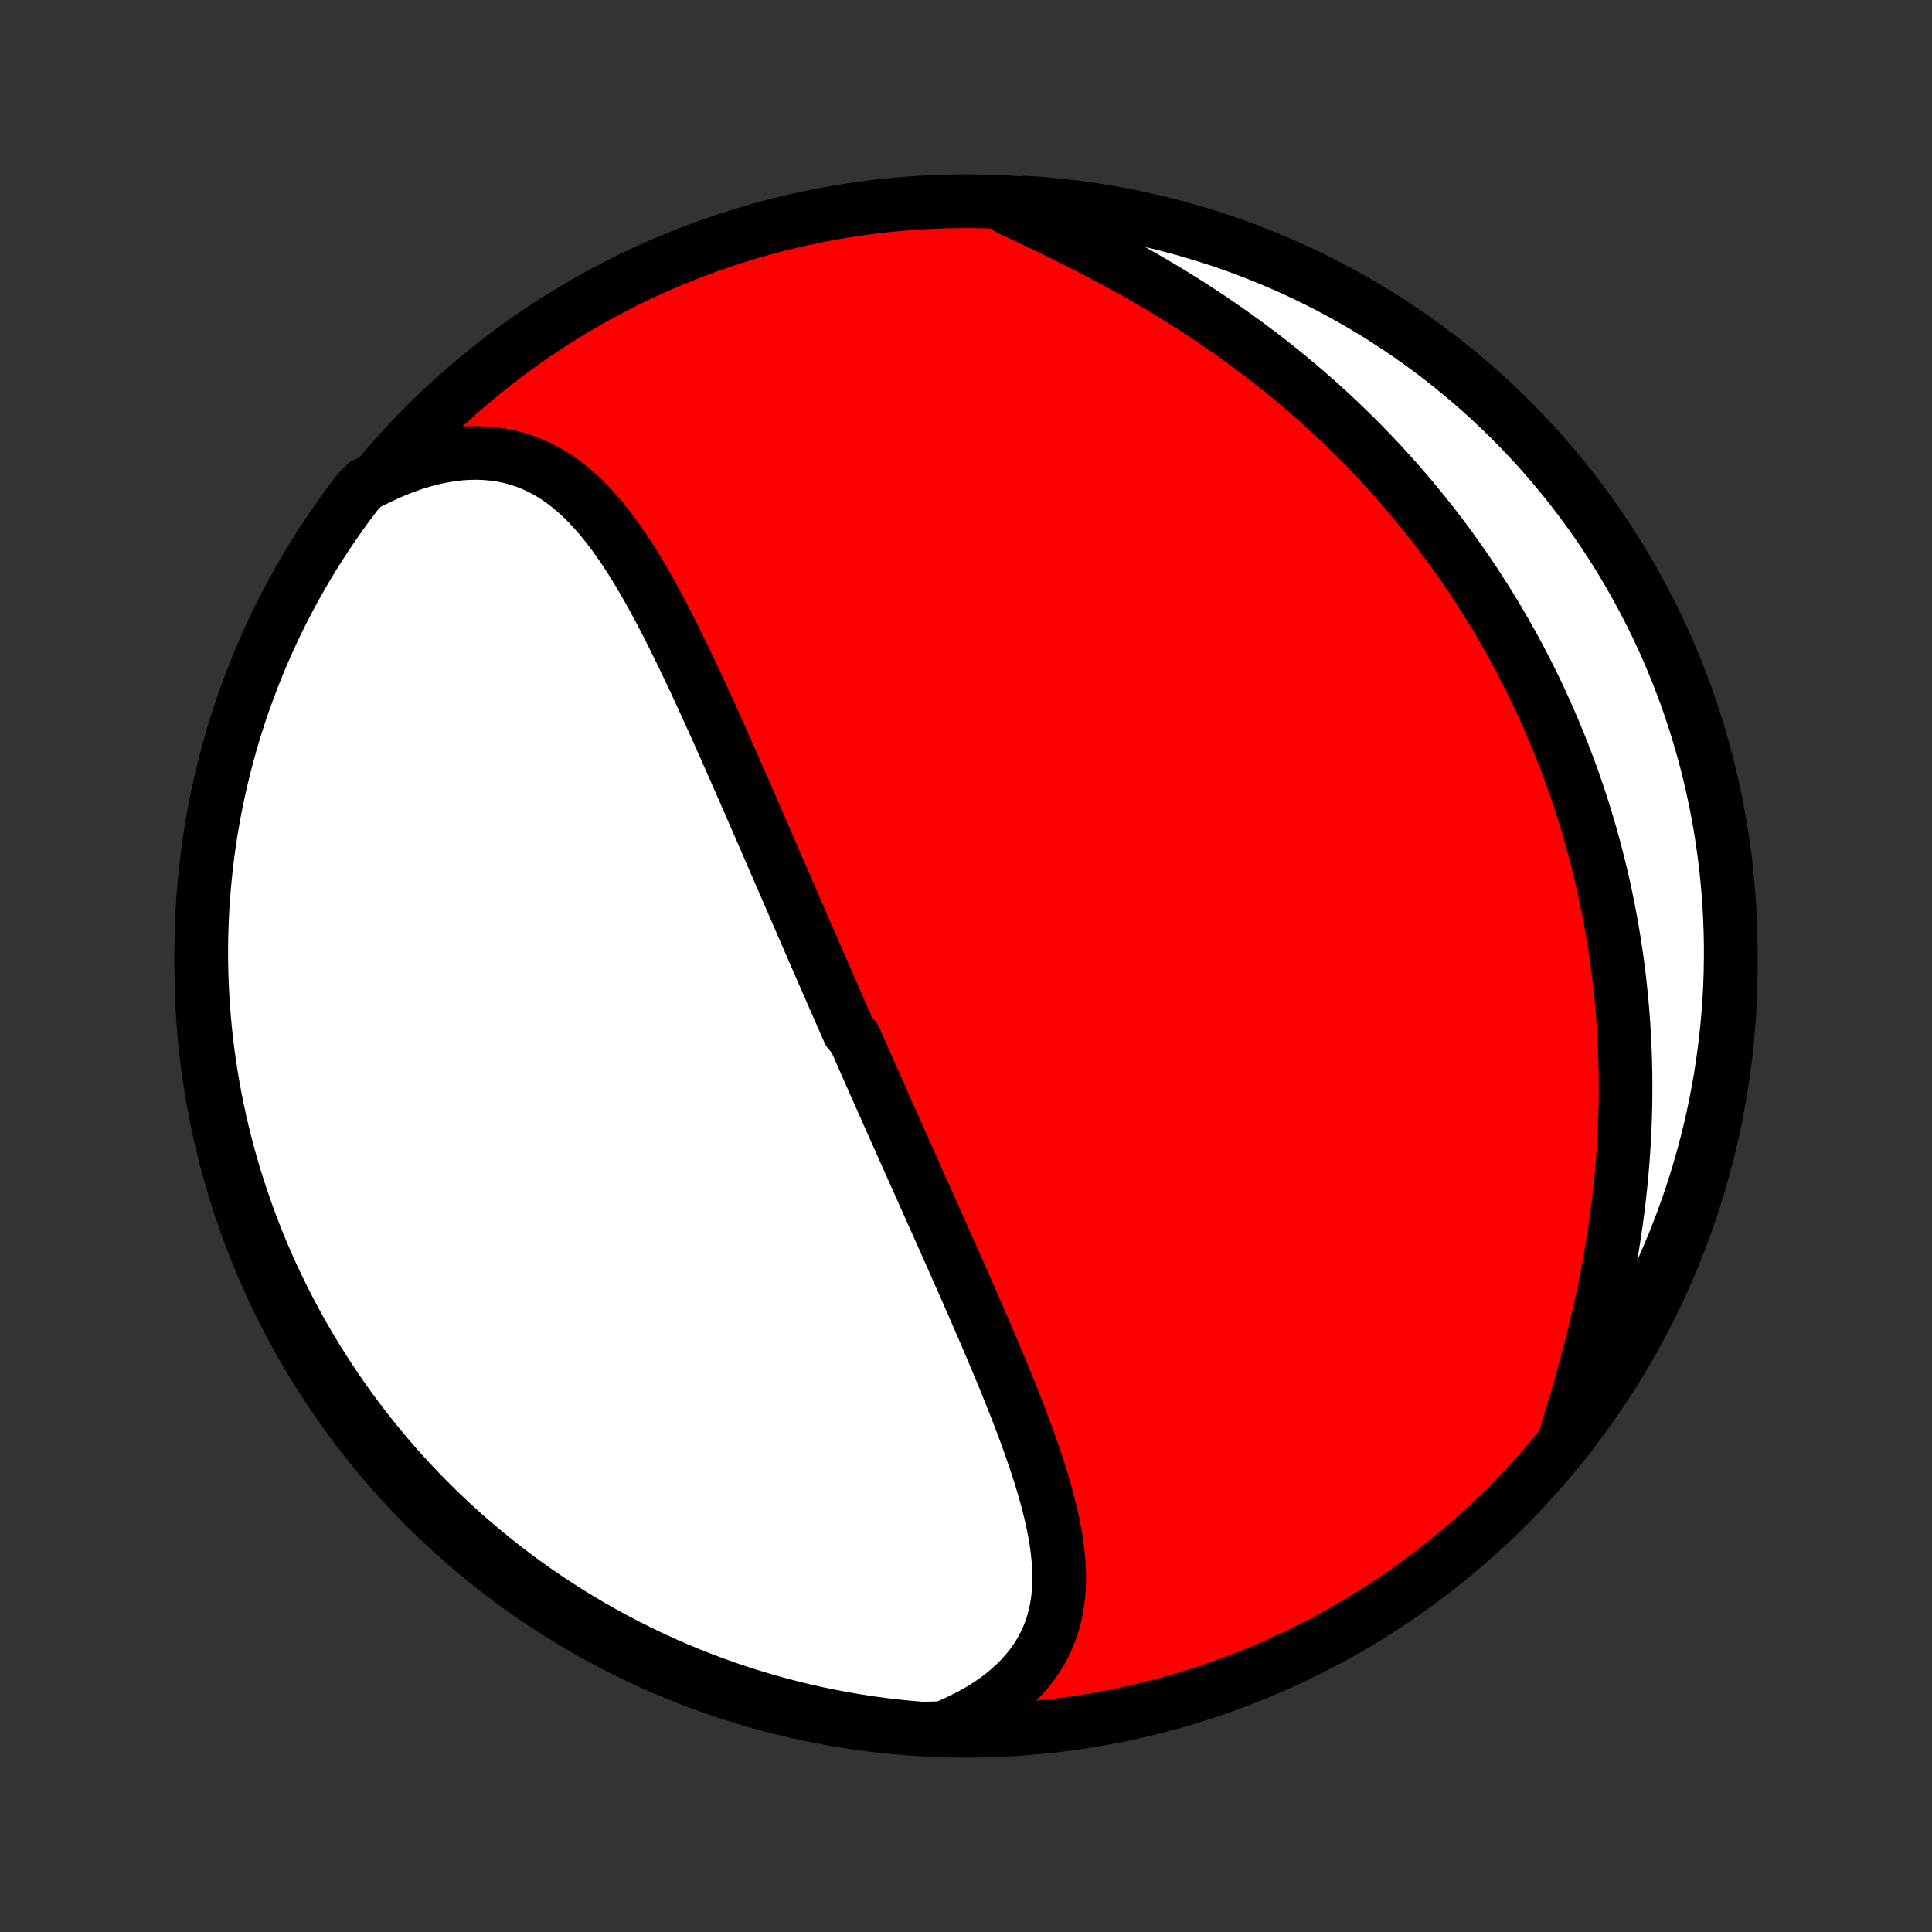 <?xml version="1.0" encoding="utf-8" standalone="no"?>
<!DOCTYPE svg PUBLIC "-//W3C//DTD SVG 1.1//EN"
  "http://www.w3.org/Graphics/SVG/1.1/DTD/svg11.dtd">
<!-- Created with matplotlib (http://matplotlib.org/) -->
<svg height="72pt" version="1.1" viewBox="0 0 72 72" width="72pt" xmlns="http://www.w3.org/2000/svg" xmlns:xlink="http://www.w3.org/1999/xlink">
 <rect x="0" y="0" width="72" height="72" fill="#333333" stroke="none"/>
 <defs>
  <style type="text/css">
*{stroke-linecap:butt;stroke-linejoin:round;}
  </style>
 </defs>
 <g id="figure_1">
  <g id="patch_1">
   <path d="
M0 72
L72 72
L72 0
L0 0
z
" style="fill:none;"/>
  </g>
  <g id="axes_1">
   <g id="PatchCollection_1">
    <defs>
     <path d="
M36 -7.5
C43.558 -7.5 50.808 -10.503 56.153 -15.848
C61.497 -21.192 64.5 -28.442 64.5 -36
C64.5 -43.558 61.497 -50.808 56.153 -56.153
C50.808 -61.497 43.558 -64.5 36 -64.5
C28.442 -64.5 21.192 -61.497 15.848 -56.153
C10.503 -50.808 7.5 -43.558 7.5 -36
C7.5 -28.442 10.503 -21.192 15.848 -15.848
C21.192 -10.503 28.442 -7.5 36 -7.5
z
" id="C0_0_a811fe30f3"/>
     <path d="
M35.142 -7.598
L35.503 -7.75
L35.851 -7.912
L36.185 -8.082
L36.504 -8.262
L36.807 -8.45
L37.095 -8.646
L37.366 -8.851
L37.621 -9.062
L37.859 -9.281
L38.08 -9.506
L38.283 -9.737
L38.47 -9.974
L38.639 -10.216
L38.791 -10.464
L38.927 -10.716
L39.046 -10.973
L39.149 -11.233
L39.237 -11.497
L39.309 -11.765
L39.368 -12.035
L39.413 -12.309
L39.445 -12.585
L39.464 -12.863
L39.472 -13.143
L39.469 -13.425
L39.456 -13.708
L39.433 -13.993
L39.401 -14.279
L39.361 -14.566
L39.313 -14.854
L39.258 -15.143
L39.196 -15.432
L39.128 -15.722
L39.055 -16.012
L38.977 -16.302
L38.894 -16.592
L38.807 -16.882
L38.717 -17.172
L38.622 -17.461
L38.525 -17.75
L38.425 -18.039
L38.322 -18.327
L38.217 -18.615
L38.11 -18.901
L38.002 -19.188
L37.891 -19.473
L37.78 -19.757
L37.667 -20.04
L37.553 -20.322
L37.439 -20.603
L37.324 -20.884
L37.208 -21.163
L37.091 -21.44
L36.974 -21.717
L36.857 -21.992
L36.74 -22.267
L36.623 -22.54
L36.505 -22.811
L36.388 -23.082
L36.271 -23.351
L36.154 -23.619
L36.037 -23.886
L35.92 -24.151
L35.803 -24.415
L35.687 -24.678
L35.571 -24.94
L35.456 -25.201
L35.34 -25.46
L35.225 -25.719
L35.111 -25.976
L34.997 -26.232
L34.883 -26.487
L34.77 -26.741
L34.657 -26.993
L34.544 -27.245
L34.432 -27.496
L34.321 -27.746
L34.21 -27.995
L34.099 -28.243
L33.988 -28.49
L33.878 -28.737
L33.769 -28.982
L33.66 -29.227
L33.551 -29.471
L33.442 -29.715
L33.334 -29.958
L33.226 -30.2
L33.118 -30.442
L33.011 -30.683
L32.904 -30.924
L32.798 -31.164
L32.691 -31.404
L32.585 -31.643
L32.479 -31.883
L32.374 -32.121
L32.268 -32.36
L32.163 -32.599
L32.058 -32.837
L31.953 -33.075
L31.848 -33.313
L31.639 -33.551
L31.534 -33.789
L31.43 -34.028
L31.325 -34.266
L31.221 -34.504
L31.116 -34.743
L31.012 -34.982
L30.907 -35.221
L30.803 -35.46
L30.698 -35.7
L30.594 -35.94
L30.489 -36.18
L30.384 -36.421
L30.279 -36.662
L30.174 -36.904
L30.068 -37.147
L29.963 -37.389
L29.857 -37.633
L29.751 -37.877
L29.645 -38.123
L29.538 -38.368
L29.431 -38.615
L29.324 -38.862
L29.216 -39.111
L29.108 -39.36
L29 -39.61
L28.891 -39.861
L28.782 -40.112
L28.673 -40.365
L28.563 -40.619
L28.452 -40.874
L28.341 -41.13
L28.229 -41.387
L28.117 -41.645
L28.004 -41.904
L27.891 -42.164
L27.777 -42.425
L27.662 -42.688
L27.547 -42.951
L27.43 -43.216
L27.314 -43.481
L27.196 -43.748
L27.078 -44.016
L26.958 -44.284
L26.838 -44.554
L26.717 -44.825
L26.595 -45.096
L26.472 -45.368
L26.348 -45.642
L26.222 -45.915
L26.096 -46.19
L25.969 -46.465
L25.84 -46.741
L25.71 -47.017
L25.578 -47.293
L25.446 -47.569
L25.311 -47.846
L25.175 -48.122
L25.038 -48.398
L24.898 -48.673
L24.757 -48.947
L24.614 -49.221
L24.468 -49.494
L24.321 -49.765
L24.171 -50.034
L24.018 -50.302
L23.863 -50.567
L23.705 -50.83
L23.544 -51.09
L23.38 -51.346
L23.212 -51.598
L23.04 -51.847
L22.864 -52.091
L22.685 -52.329
L22.5 -52.562
L22.311 -52.789
L22.117 -53.009
L21.917 -53.222
L21.712 -53.427
L21.501 -53.623
L21.283 -53.81
L21.059 -53.988
L20.828 -54.155
L20.59 -54.31
L20.344 -54.454
L20.091 -54.586
L19.831 -54.704
L19.562 -54.809
L19.286 -54.899
L19.003 -54.975
L18.711 -55.035
L18.412 -55.08
L18.106 -55.108
L17.793 -55.121
L17.473 -55.116
L17.147 -55.095
L16.815 -55.056
L16.478 -55.001
L16.137 -54.928
L15.791 -54.839
L15.442 -54.733
L15.09 -54.61
L14.736 -54.471
L14.381 -54.316
L14.025 -54.145
L13.62 -53.958
L13.316 -53.646
L13.018 -53.253
L12.727 -52.855
L12.444 -52.451
L12.167 -52.042
L11.898 -51.629
L11.636 -51.21
L11.382 -50.788
L11.135 -50.36
L10.896 -49.928
L10.664 -49.492
L10.44 -49.052
L10.224 -48.608
L10.016 -48.16
L9.816 -47.708
L9.623 -47.253
L9.439 -46.794
L9.263 -46.332
L9.094 -45.867
L8.934 -45.399
L8.783 -44.928
L8.639 -44.454
L8.504 -43.978
L8.378 -43.499
L8.259 -43.018
L8.15 -42.535
L8.048 -42.05
L7.955 -41.563
L7.871 -41.074
L7.795 -40.584
L7.728 -40.092
L7.67 -39.599
L7.62 -39.106
L7.579 -38.611
L7.546 -38.115
L7.522 -37.619
L7.507 -37.122
L7.5 -36.625
L7.502 -36.127
L7.513 -35.63
L7.533 -35.133
L7.561 -34.636
L7.598 -34.139
L7.643 -33.643
L7.697 -33.148
L7.76 -32.653
L7.831 -32.16
L7.911 -31.667
L8 -31.176
L8.097 -30.687
L8.202 -30.199
L8.316 -29.713
L8.438 -29.229
L8.569 -28.747
L8.708 -28.267
L8.856 -27.789
L9.012 -27.314
L9.176 -26.842
L9.348 -26.372
L9.528 -25.905
L9.716 -25.442
L9.912 -24.981
L10.117 -24.524
L10.329 -24.071
L10.549 -23.621
L10.777 -23.175
L11.012 -22.733
L11.255 -22.294
L11.505 -21.86
L11.763 -21.431
L12.029 -21.005
L12.302 -20.585
L12.581 -20.169
L12.868 -19.758
L13.162 -19.351
L13.464 -18.95
L13.771 -18.554
L14.086 -18.163
L14.408 -17.778
L14.735 -17.398
L15.07 -17.024
L15.411 -16.656
L15.758 -16.294
L16.111 -15.938
L16.47 -15.587
L16.835 -15.243
L17.206 -14.906
L17.583 -14.575
L17.966 -14.25
L18.354 -13.932
L18.747 -13.62
L19.145 -13.316
L19.549 -13.018
L19.958 -12.727
L20.371 -12.444
L20.79 -12.167
L21.212 -11.898
L21.64 -11.636
L22.072 -11.382
L22.508 -11.135
L22.948 -10.896
L23.392 -10.664
L23.84 -10.44
L24.292 -10.224
L24.747 -10.016
L25.206 -9.816
L25.668 -9.623
L26.133 -9.439
L26.601 -9.263
L27.072 -9.094
L27.546 -8.934
L28.022 -8.783
L28.501 -8.639
L28.982 -8.504
L29.465 -8.378
L29.95 -8.259
L30.437 -8.15
L30.926 -8.048
L31.416 -7.955
L31.908 -7.871
L32.401 -7.795
L32.894 -7.728
L33.389 -7.67
L33.885 -7.62
L34.381 -7.579
z
" id="C0_1_00d512e1b3"/>
     <path d="
M58.284 -18.281
L58.406 -18.677
L58.528 -19.076
L58.649 -19.477
L58.769 -19.882
L58.887 -20.289
L59.002 -20.698
L59.115 -21.109
L59.224 -21.521
L59.331 -21.934
L59.433 -22.348
L59.532 -22.763
L59.627 -23.177
L59.718 -23.592
L59.804 -24.006
L59.886 -24.42
L59.964 -24.833
L60.037 -25.245
L60.105 -25.656
L60.169 -26.065
L60.228 -26.474
L60.282 -26.88
L60.332 -27.285
L60.377 -27.687
L60.417 -28.088
L60.453 -28.487
L60.484 -28.883
L60.511 -29.277
L60.533 -29.669
L60.551 -30.059
L60.564 -30.446
L60.574 -30.83
L60.578 -31.212
L60.579 -31.591
L60.576 -31.968
L60.569 -32.342
L60.558 -32.714
L60.543 -33.083
L60.524 -33.449
L60.502 -33.812
L60.476 -34.173
L60.446 -34.532
L60.413 -34.888
L60.376 -35.241
L60.336 -35.592
L60.293 -35.94
L60.246 -36.285
L60.196 -36.629
L60.143 -36.969
L60.087 -37.308
L60.028 -37.644
L59.966 -37.978
L59.9 -38.309
L59.832 -38.638
L59.761 -38.965
L59.687 -39.29
L59.61 -39.613
L59.53 -39.934
L59.448 -40.252
L59.362 -40.569
L59.275 -40.884
L59.184 -41.197
L59.09 -41.508
L58.994 -41.817
L58.895 -42.125
L58.794 -42.431
L58.69 -42.735
L58.583 -43.038
L58.473 -43.339
L58.361 -43.638
L58.246 -43.937
L58.129 -44.233
L58.008 -44.529
L57.885 -44.822
L57.76 -45.115
L57.631 -45.406
L57.5 -45.697
L57.367 -45.986
L57.23 -46.273
L57.091 -46.56
L56.949 -46.846
L56.803 -47.13
L56.656 -47.414
L56.505 -47.697
L56.351 -47.978
L56.194 -48.259
L56.035 -48.539
L55.872 -48.818
L55.706 -49.096
L55.537 -49.373
L55.365 -49.65
L55.19 -49.926
L55.012 -50.201
L54.83 -50.475
L54.645 -50.748
L54.456 -51.021
L54.264 -51.293
L54.069 -51.565
L53.87 -51.835
L53.667 -52.105
L53.461 -52.374
L53.251 -52.643
L53.037 -52.911
L52.819 -53.178
L52.598 -53.444
L52.372 -53.71
L52.142 -53.975
L51.909 -54.239
L51.671 -54.502
L51.429 -54.765
L51.183 -55.026
L50.933 -55.287
L50.678 -55.547
L50.419 -55.805
L50.155 -56.063
L49.887 -56.32
L49.614 -56.575
L49.337 -56.83
L49.055 -57.083
L48.769 -57.334
L48.478 -57.585
L48.182 -57.834
L47.882 -58.081
L47.577 -58.327
L47.267 -58.571
L46.953 -58.813
L46.634 -59.053
L46.31 -59.292
L45.982 -59.528
L45.649 -59.762
L45.312 -59.994
L44.971 -60.224
L44.626 -60.451
L44.276 -60.676
L43.923 -60.898
L43.566 -61.118
L43.206 -61.334
L42.842 -61.548
L42.475 -61.759
L42.105 -61.967
L41.733 -62.172
L41.359 -62.374
L40.983 -62.573
L40.605 -62.769
L40.227 -62.962
L39.848 -63.152
L39.469 -63.339
L39.09 -63.523
L38.713 -63.704
L38.337 -63.882
L37.964 -64.058
L37.593 -64.231
L37.726 -64.403
L38.222 -64.448
L38.718 -64.413
L39.212 -64.37
L39.706 -64.318
L40.199 -64.258
L40.69 -64.189
L41.18 -64.112
L41.668 -64.025
L42.155 -63.931
L42.639 -63.828
L43.122 -63.716
L43.603 -63.596
L44.081 -63.467
L44.557 -63.33
L45.03 -63.185
L45.5 -63.032
L45.968 -62.87
L46.432 -62.7
L46.893 -62.522
L47.351 -62.336
L47.806 -62.142
L48.257 -61.94
L48.704 -61.73
L49.147 -61.512
L49.587 -61.286
L50.022 -61.053
L50.453 -60.812
L50.879 -60.564
L51.301 -60.308
L51.718 -60.044
L52.131 -59.773
L52.538 -59.496
L52.941 -59.211
L53.339 -58.918
L53.731 -58.619
L54.117 -58.313
L54.498 -58
L54.874 -57.681
L55.244 -57.355
L55.608 -57.022
L55.966 -56.683
L56.318 -56.337
L56.663 -55.986
L57.003 -55.628
L57.336 -55.265
L57.662 -54.895
L57.982 -54.52
L58.295 -54.139
L58.602 -53.753
L58.901 -53.361
L59.194 -52.964
L59.48 -52.562
L59.758 -52.154
L60.029 -51.742
L60.293 -51.325
L60.549 -50.903
L60.798 -50.477
L61.039 -50.046
L61.273 -49.611
L61.499 -49.172
L61.718 -48.729
L61.928 -48.282
L62.131 -47.832
L62.325 -47.377
L62.512 -46.919
L62.69 -46.458
L62.861 -45.994
L63.023 -45.527
L63.177 -45.057
L63.322 -44.584
L63.46 -44.108
L63.589 -43.63
L63.709 -43.15
L63.821 -42.667
L63.925 -42.182
L64.02 -41.696
L64.107 -41.208
L64.185 -40.718
L64.254 -40.227
L64.315 -39.734
L64.367 -39.24
L64.411 -38.746
L64.446 -38.25
L64.472 -37.754
L64.49 -37.257
L64.499 -36.76
L64.499 -36.263
L64.491 -35.765
L64.474 -35.268
L64.448 -34.771
L64.413 -34.274
L64.37 -33.778
L64.318 -33.282
L64.258 -32.788
L64.189 -32.294
L64.112 -31.801
L64.025 -31.31
L63.931 -30.82
L63.828 -30.332
L63.716 -29.845
L63.596 -29.36
L63.467 -28.878
L63.33 -28.397
L63.185 -27.919
L63.032 -27.443
L62.87 -26.97
L62.7 -26.5
L62.522 -26.032
L62.336 -25.568
L62.142 -25.107
L61.94 -24.649
L61.73 -24.194
L61.512 -23.743
L61.286 -23.296
L61.053 -22.853
L60.812 -22.413
L60.564 -21.978
L60.308 -21.547
L60.044 -21.121
L59.773 -20.699
L59.496 -20.282
L59.211 -19.869
L58.918 -19.462
L58.619 -19.059
z
" id="C0_2_a15926dae5"/>
    </defs>
    <g clip-path="url(#p1bffca34e9)">
     <use style="fill:#ff0000;stroke:#000000;stroke-width:2.0;" x="0.0" xlink:href="#C0_0_a811fe30f3" y="72.0"/>
    </g>
    <g clip-path="url(#p1bffca34e9)">
     <use style="fill:#ffffff;stroke:#000000;stroke-width:2.0;" x="0.0" xlink:href="#C0_1_00d512e1b3" y="72.0"/>
    </g>
    <g clip-path="url(#p1bffca34e9)">
     <use style="fill:#ffffff;stroke:#000000;stroke-width:2.0;" x="0.0" xlink:href="#C0_2_a15926dae5" y="72.0"/>
    </g>
   </g>
  </g>
 </g>
 <defs>
  <clipPath id="p1bffca34e9">
   <rect height="72.0" width="72.0" x="0.0" y="0.0"/>
  </clipPath>
 </defs>
</svg>
